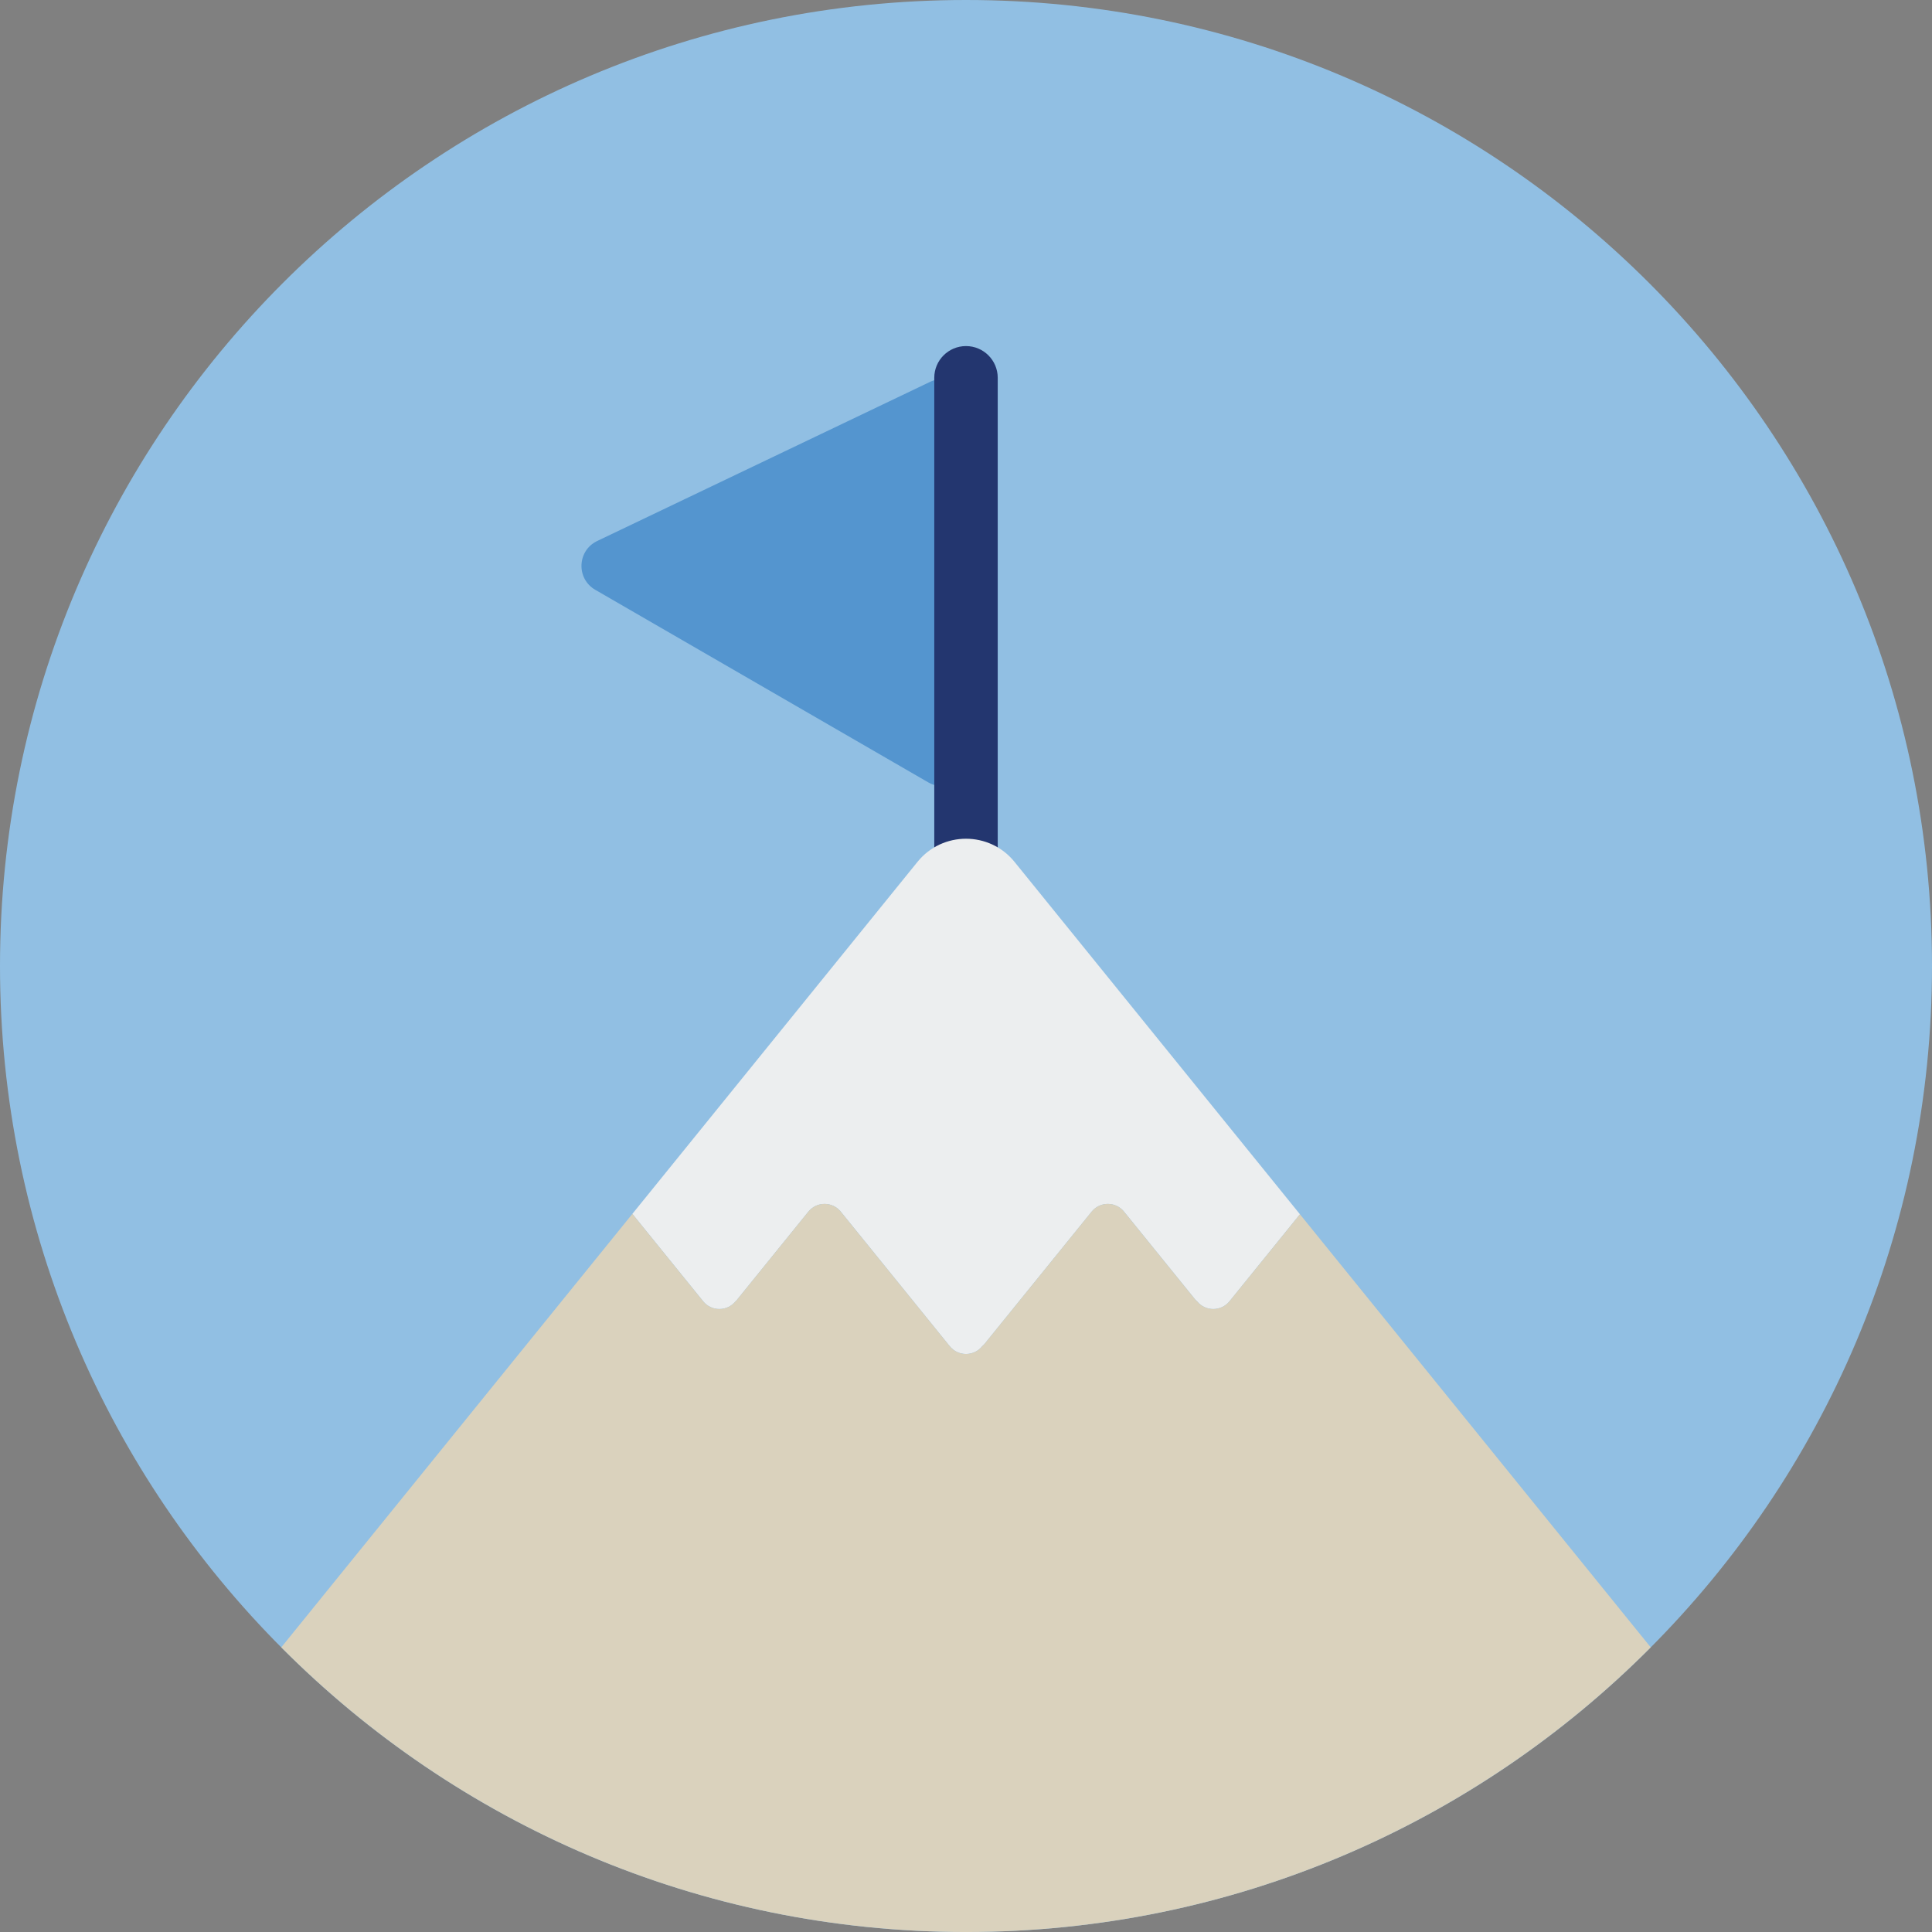 <?xml version="1.0" encoding="UTF-8"?>
<svg width="140px" height="140px" viewBox="0 0 140 140" version="1.1" xmlns="http://www.w3.org/2000/svg" xmlns:xlink="http://www.w3.org/1999/xlink">
    <rect x="0" y="0" width="140" height="140" fill="#808080" stroke="none"/>
    <title>pictogram/environment/mountain</title>
    <g id="pictogram/environment/mountain" stroke="none" stroke-width="1" fill="none" fill-rule="evenodd">
        <g id="mountain" transform="translate(-0, 0)">
            <path d="M140,70 C140,108.66 108.66,140 70,140 C31.34,140 0,108.66 0,70 C0,31.34 31.34,0 70,0 C108.66,0 140,31.34 140,70" id="circle" fill="#91BFE3"></path>
            <g id="picto" transform="translate(20.383, 25.078)">
                <path d="M49.877,29.879 L49.877,4.399 C49.877,2.927 48.341,1.959 47.013,2.594 L22.891,14.125 C21.439,14.819 21.359,16.857 22.752,17.662 L46.875,31.611 C48.209,32.382 49.877,31.42 49.877,29.879" id="Fill-4" fill="#5495CF"></path>
                <path d="M47.318,39.765 L47.318,2.299 C47.318,1.029 48.347,0 49.617,0 C50.886,0 51.916,1.029 51.916,2.299 L51.916,39.765 L47.318,39.765 Z" id="Fill-6" fill="#23366F"></path>
                <path d="M32.917,69.22 L32.995,69.143 L38.196,62.72 C38.8,61.975 39.937,61.975 40.541,62.72 L48.433,72.465 L48.445,72.477 C49.049,73.222 50.186,73.222 50.789,72.477 L50.935,72.337 L58.724,62.72 C59.327,61.975 60.464,61.975 61.068,62.72 L66.247,69.114 L66.363,69.22 C66.967,69.965 68.104,69.965 68.708,69.22 L73.816,62.912 L53.133,37.377 C51.322,35.141 47.912,35.141 46.101,37.377 L25.441,62.884 L30.573,69.22 C31.176,69.965 32.313,69.965 32.917,69.22" id="Fill-8" fill="#ECEEEF"></path>
                <path d="M73.816,62.913 L68.707,69.221 C68.103,69.966 66.966,69.966 66.363,69.221 L66.246,69.115 L61.067,62.721 C60.464,61.976 59.327,61.976 58.723,62.721 L50.934,72.337 L50.789,72.477 C50.185,73.223 49.048,73.223 48.444,72.477 L48.433,72.465 L40.54,62.721 C39.937,61.976 38.8,61.976 38.196,62.721 L32.994,69.143 L32.916,69.221 C32.313,69.966 31.176,69.966 30.572,69.221 L25.44,62.885 L0,94.294 C12.677,107.034 30.224,114.923 49.617,114.923 C69.009,114.923 86.557,107.034 99.234,94.294 L73.816,62.913 Z" id="Fill-10" fill="#DAD2BD"></path>
            </g>
        </g>
    </g>
</svg>